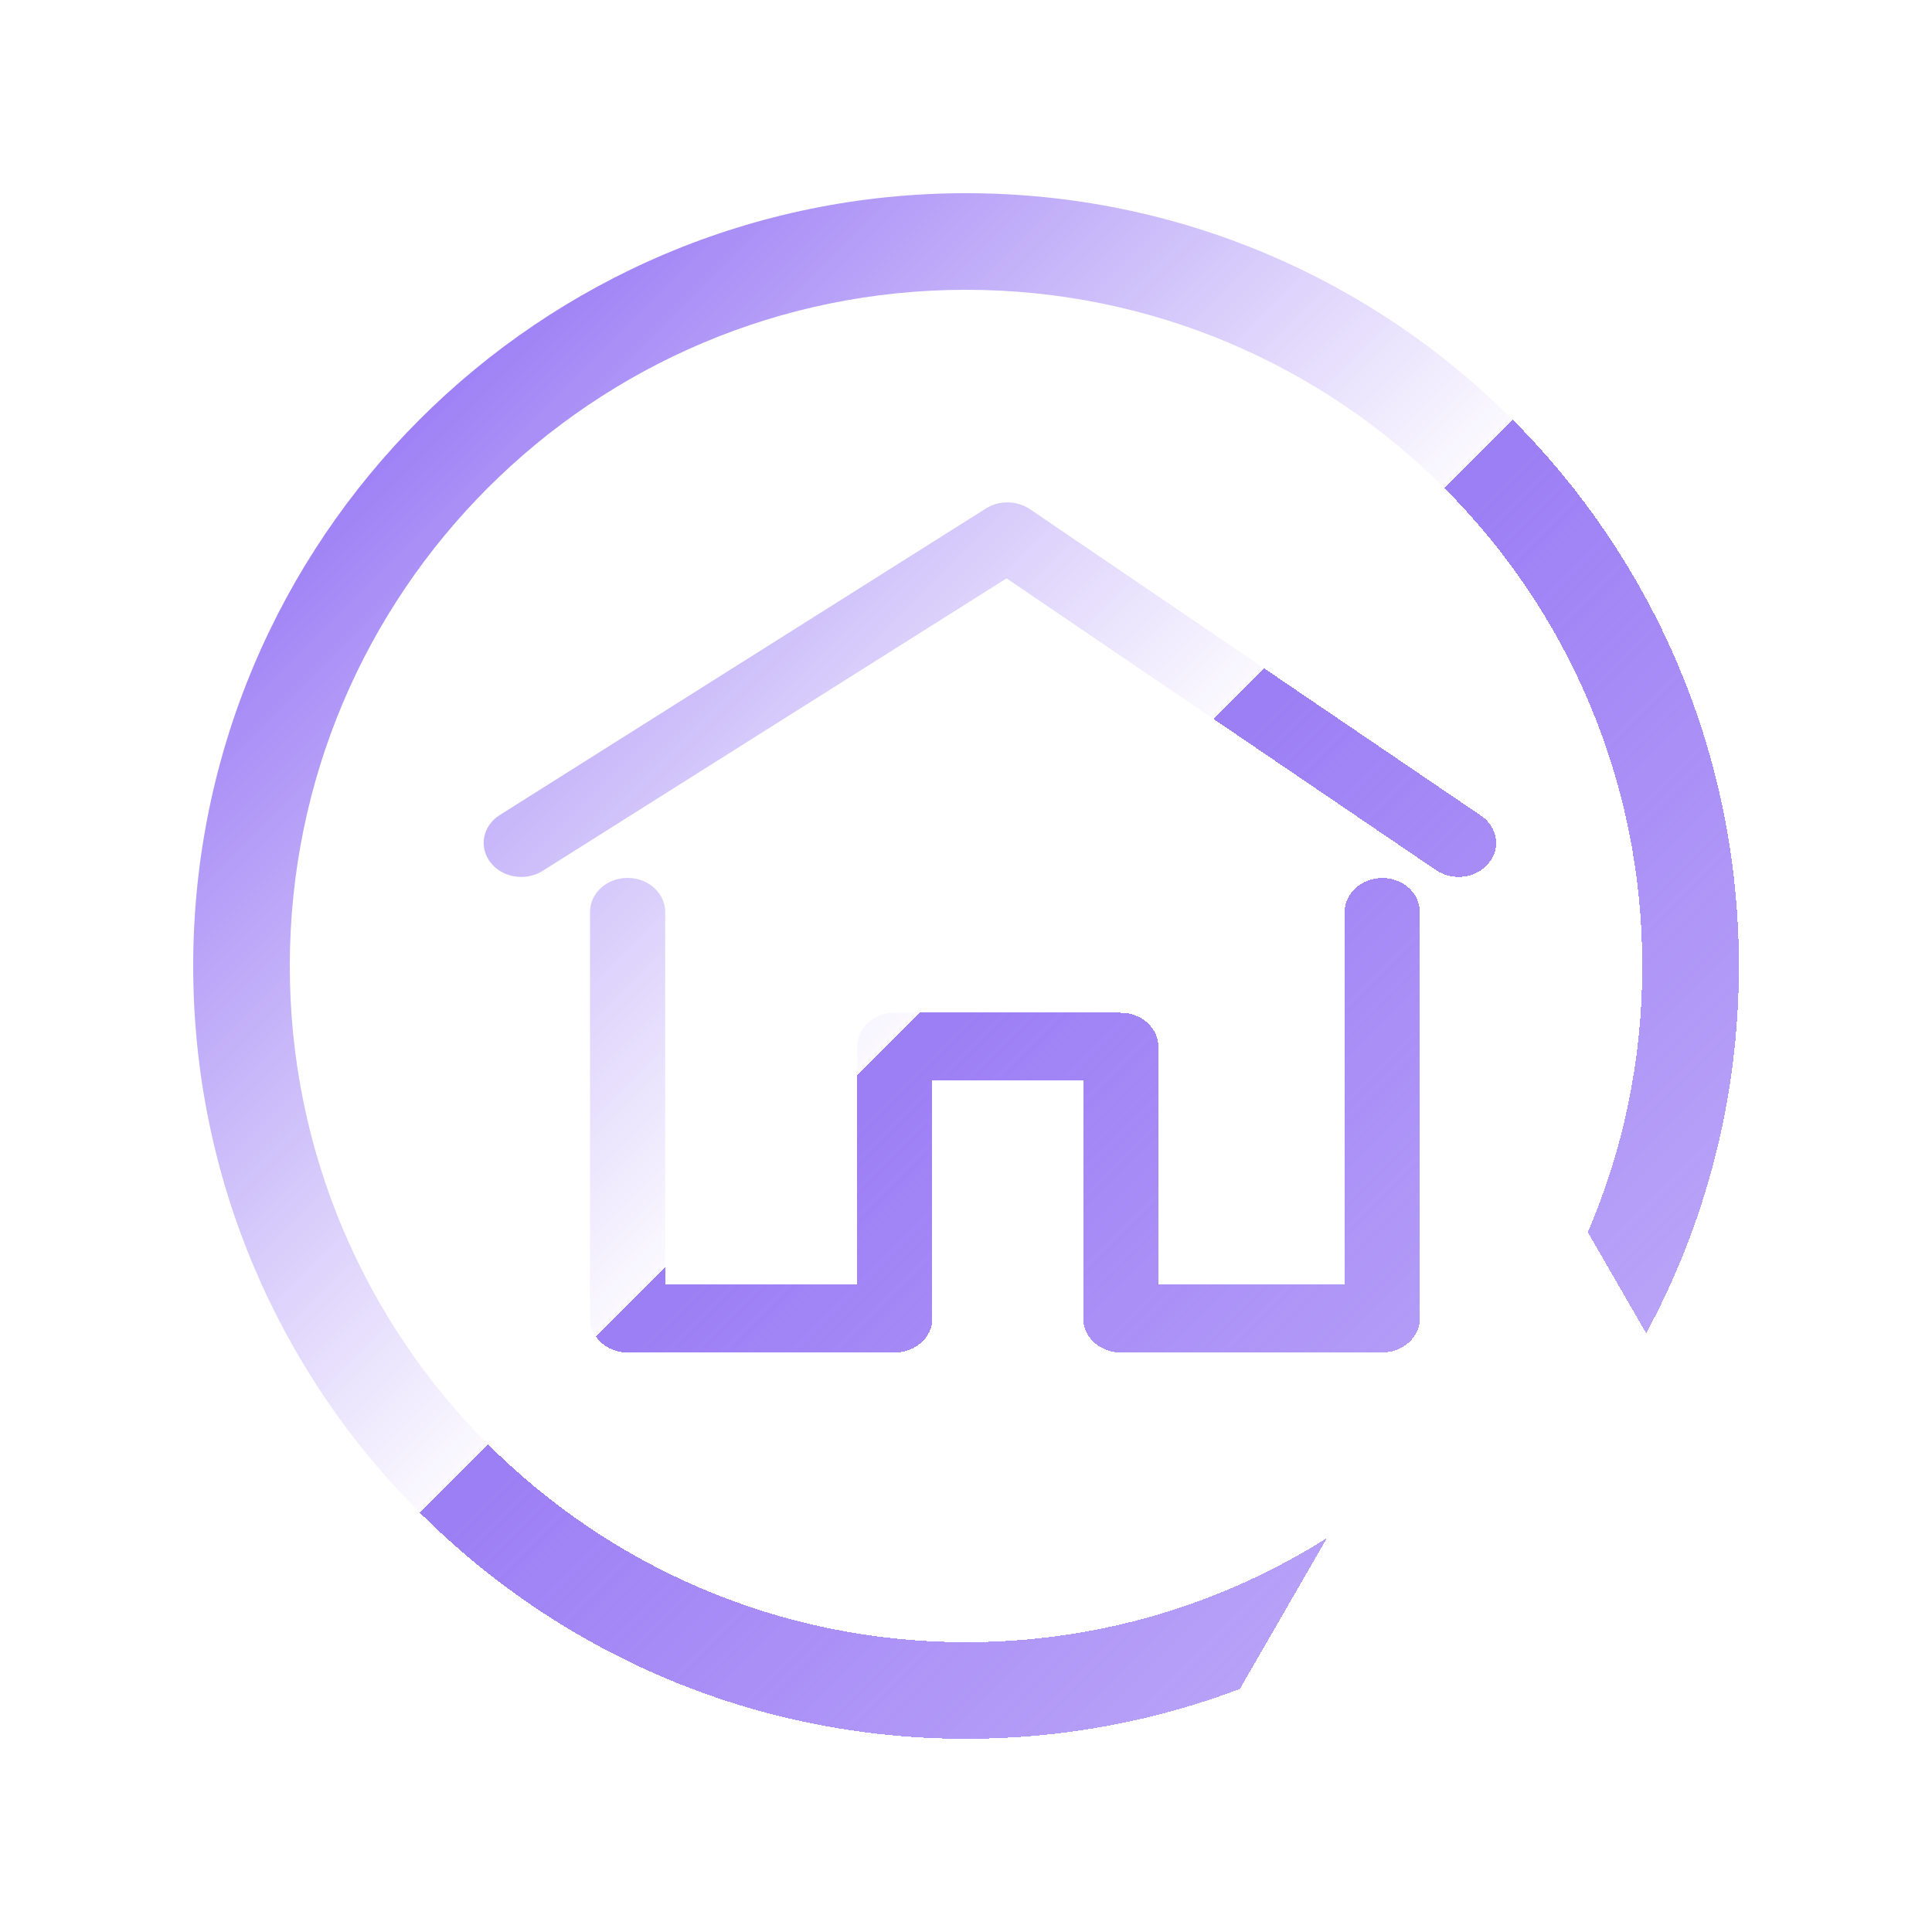 <svg width="20" height="20" viewBox="0 0 20 20" fill="none" xmlns="http://www.w3.org/2000/svg">
<g filter="url(#filter0_d_448_2724)">
<path fill-rule="evenodd" clip-rule="evenodd" d="M16.001 9C16.001 9.979 15.8 10.91 15.437 11.756L16.041 12.802C16.653 11.671 17.001 10.376 17.001 9C17.001 6.791 16.105 4.791 14.658 3.343L13.95 4.05C15.217 5.317 16.001 7.067 16.001 9ZM11.56 6.441L12.084 5.917L14.332 7.444C14.504 7.561 14.539 7.782 14.41 7.937C14.281 8.093 14.037 8.124 13.865 8.007L11.56 6.441ZM8.517 9.484H10.602C10.817 9.484 10.991 9.641 10.991 9.836V12.296H12.92V8.441C12.92 8.246 13.095 8.089 13.309 8.089C13.524 8.089 13.698 8.246 13.698 8.441V12.649C13.698 12.843 13.524 13.001 13.309 13.001H10.602C10.387 13.001 10.213 12.843 10.213 12.649V10.188H8.652V12.649C8.652 12.843 8.478 13.001 8.263 13.001H5.498C5.358 13.001 5.235 12.934 5.167 12.834L5.887 12.114V12.296H7.874V10.126L8.517 9.484ZM4.051 13.95L3.344 14.657C4.791 16.105 6.791 17 9.001 17C9.999 17 10.954 16.817 11.835 16.484L12.737 14.921C11.656 15.604 10.374 16 9.001 16C7.068 16 5.318 15.217 4.051 13.95Z" fill="url(#paint0_linear_448_2724)" shape-rendering="crispEdges"/>
</g>
<g filter="url(#filter1_d_448_2724)">
<path fill-rule="evenodd" clip-rule="evenodd" d="M4.05 13.95C2.784 12.683 2 10.933 2 9C2 5.134 5.134 2 9 2C10.933 2 12.683 2.784 13.95 4.05L14.657 3.343C13.209 1.895 11.209 1 9 1C4.582 1 1 4.582 1 9C1 11.209 1.895 13.209 3.343 14.657L4.05 13.95ZM5.166 12.834C5.129 12.78 5.108 12.716 5.108 12.649V8.441C5.108 8.246 5.282 8.088 5.497 8.088C5.712 8.088 5.886 8.246 5.886 8.441V12.114L5.166 12.834ZM12.084 5.917L9.662 4.271C9.597 4.227 9.517 4.202 9.436 4.201C9.354 4.199 9.273 4.221 9.206 4.264L4.174 7.437C3.997 7.548 3.954 7.768 4.077 7.927C4.152 8.025 4.273 8.078 4.396 8.078C4.476 8.078 4.553 8.056 4.618 8.015L9.42 4.987L11.559 6.441L12.084 5.917ZM8.517 9.483H8.263C8.048 9.483 7.874 9.641 7.874 9.836V10.126L8.517 9.483Z" fill="url(#paint1_linear_448_2724)"/>
</g>
<defs>
<filter id="filter0_d_448_2724" x="2.344" y="2.343" width="17.656" height="17.657" filterUnits="userSpaceOnUse" color-interpolation-filters="sRGB">
<feFlood flood-opacity="0" result="BackgroundImageFix"/>
<feColorMatrix in="SourceAlpha" type="matrix" values="0 0 0 0 0 0 0 0 0 0 0 0 0 0 0 0 0 0 127 0" result="hardAlpha"/>
<feOffset dx="1" dy="1"/>
<feGaussianBlur stdDeviation="1"/>
<feComposite in2="hardAlpha" operator="out"/>
<feColorMatrix type="matrix" values="0 0 0 0 0 0 0 0 0 0 0 0 0 0 0 0 0 0 0.57 0"/>
<feBlend mode="normal" in2="BackgroundImageFix" result="effect1_dropShadow_448_2724"/>
<feBlend mode="normal" in="SourceGraphic" in2="effect1_dropShadow_448_2724" result="shape"/>
</filter>
<filter id="filter1_d_448_2724" x="0" y="0" width="17.656" height="17.657" filterUnits="userSpaceOnUse" color-interpolation-filters="sRGB">
<feFlood flood-opacity="0" result="BackgroundImageFix"/>
<feColorMatrix in="SourceAlpha" type="matrix" values="0 0 0 0 0 0 0 0 0 0 0 0 0 0 0 0 0 0 127 0" result="hardAlpha"/>
<feOffset dx="1" dy="1"/>
<feGaussianBlur stdDeviation="1"/>
<feComposite in2="hardAlpha" operator="out"/>
<feColorMatrix type="matrix" values="0 0 0 0 0 0 0 0 0 0 0 0 0 0 0 0 0 0 0.57 0"/>
<feBlend mode="normal" in2="BackgroundImageFix" result="effect1_dropShadow_448_2724"/>
<feBlend mode="normal" in="SourceGraphic" in2="effect1_dropShadow_448_2724" result="shape"/>
</filter>
<linearGradient id="paint0_linear_448_2724" x1="8" y1="10.5" x2="13.5" y2="16" gradientUnits="userSpaceOnUse">
<stop stop-color="#9D7FF5"/>
<stop offset="1" stop-color="#9D7FF5" stop-opacity="0.7"/>
</linearGradient>
<linearGradient id="paint1_linear_448_2724" x1="3.5" y1="3" x2="9.5" y2="9" gradientUnits="userSpaceOnUse">
<stop stop-color="#9D7FF5"/>
<stop offset="1" stop-color="white"/>
</linearGradient>
</defs>
</svg>
